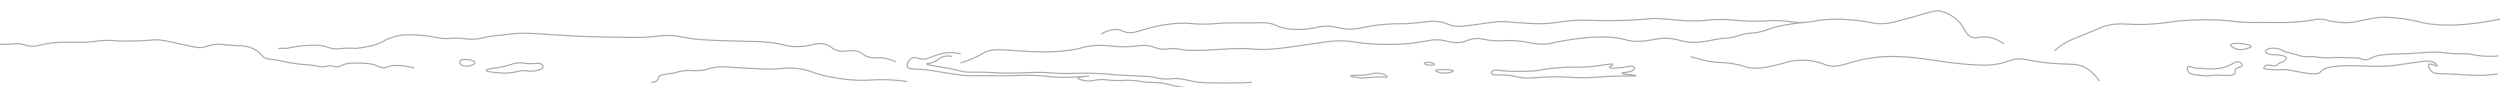 <svg xmlns="http://www.w3.org/2000/svg" viewBox="0 0 2059.76 71.55"><defs><style>.a{fill:none;stroke:#ababab;stroke-miterlimit:10;}</style></defs><path class="a" d="M1650.88,36.19a27.58,27.58,0,0,0-14.38-5.75c-6-.45-8.16,1.66-12.22,0-5-2.05-4.88-6.58-10.06-12.22a31.11,31.11,0,0,0-15.15-9c-5.39-1.25-12.68,2.13-28.07,6.17-9.31,2.45-13.87,4.09-21.51,4.12-6.45,0-6.83-1.12-17.72-2.4a142,142,0,0,0-26.57-1c-11,.73-11.83,2.46-21.51,2.4-6.75,0-7.8-.89-16.45-1.37-9.59-.54-10.29.39-21.52.34-14.85-.07-18-1.71-31.63-1.37-7.92.2-6.82.78-14.55,1-13.82.44-20.11-1.17-31.64-1.72-10.49-.49-9.17.66-29.74,1.38-28.92,1-30.19-1.31-47.45.68-8.68,1-13.07,2.13-22.15,2.06-5.28,0-13.52-.5-20.25-1-5.79-.45-6.47-.64-9.49-.69-5.91-.08-9.26.56-17.71,1.72-11.9,1.62-17.92,2.43-21.52,2.06-7.34-.77-6.88-2.82-14.55-3.78-6.8-.84-10,.42-22.14,1.38-10.07.79-9.25,0-19,.68-21.93,1.49-25.05,5.29-36.7,3.77-6.28-.81-9-2.38-15.82-2.05-5.2.25-6,1.27-12.66,2.05a66.37,66.37,0,0,1-18.34,0c-8.44-1.37-8.62-3.88-17.09-4.8-2.24-.24-2.4-.08-12,0-10.61.1-10.81-.09-17.08,0-13.41.2-12.91,1.07-22.78,1-10.66,0-11.21-1-19.62-.68a110.64,110.64,0,0,0-18.34,2.4c-14.27,2.91-17.8,6.14-24.68,5.14-4.49-.66-5.1-2.35-9.49-2.4-4.95-.06-10.06,2.58-12,3.77"/><path class="a" d="M1487.12,18.4c-16.55,1.7-24.81,3.79-29.32,5.47a53.35,53.35,0,0,1-9.07,2.68c-4.42.88-5.12.43-9.75,1.22-5.63,1-6.52,1.94-12,3.08-3.63.75-5.1.29-11,1.26-10.12,1.64-16.49,3.76-26.33,2.37-4.84-.69-6.07-1.59-10.84-2.37-10.8-1.77-16.32,1.2-26.72,1.84-12.88.8-11.7-2.88-28.65-3.43-13.34-.43-25.27,1.49-34.07,2.9-11.77,1.89-11.46,2.77-17.43,2.9-10.88.24-13.23-2.66-27.49-2.9-7.18-.12-8.26.59-14.71,0-7.92-.71-9.5-2.07-14.72-1.58-6,.57-6.79,2.65-12.77,3.17-5.24.44-8.56-.82-12.39-1.59-9.26-1.85-13.07.85-29,2.38a195.06,195.06,0,0,1-35.24,0c-10.35-1-12.49-2.12-21.29-2.11-7.42,0-11.88.82-22.46,2.37-14.7,2.16-23.75,3.49-32.14,4.22-17.94,1.55-15-1.19-37.55,0-10.31.54-30.54,2.14-38.72.52a37.57,37.57,0,0,0-7-.79c-3.79-.07-4.91.5-7.75.53-5,.05-6.64-1.67-11.61-2.64-4.8-.93-8-.23-13.55.27-16.91,1.51-19.76-2.08-34.85-.27-7.45.9-6.09,1.69-15.49,3.17a157.85,157.85,0,0,1-29.42,1.58c-21.81-.47-34.42-3.89-43,.79-.6.32-1.26.73-2.32,1.33,0,0-1,.53-1.94,1a83.83,83.83,0,0,1-15.1,6.06"/><path class="a" d="M738,51a30.93,30.93,0,0,0-8.55-2.92c-5.86-1.08-8,.22-13-.92-5.78-1.32-5-3.57-10.42-4.95-6.52-1.64-9.26,1.14-15.78-.51-5-1.27-4.73-3.27-9.24-4.89-7.3-2.62-11.42,1.41-23.78,1.58-10.31.15-11.4-2.59-28.26-3.9-3.72-.29-3.81-.17-15-.47-24.76-.68-37.14-1-46.89-2.62-6.33-1-8.71-1.82-14.51-2.11-8.22-.41-10.34.8-21,1.44-3.79.23-10.74.12-24.49-.11-14.87-.26-13.07-.23-18.9-.39-39.77-1.13-52-4.33-69.43-2-6.09.83-12.23,1.11-18.27,2.39-4.51.95-8.46,2.08-14.14,1.61-2-.17-3.3-.46-6.47-.65a69.86,69.86,0,0,0-10,.12c-8.29.6-12.27-1.94-23.52-2.63-9.17-.56-16.49-1-25.33,2.47-5.59,2.2-7.39,4.24-14.18,6a126,126,0,0,1-13.56,2.33h0A71.83,71.83,0,0,0,280.9,40a24.65,24.65,0,0,1-11.76-1.31c-4.69-1.62-9.52-1.46-15.29-1.27a92.53,92.53,0,0,0-17.09,2.37h0l-7.65.09"/><path class="a" d="M983.78,72.76c-.2-1-6.88.06-17.22-2.28-3.79-.86-6.22-1.76-11.19-2.28-3.07-.32-3.89-.16-7.74-.33-7.93-.34-8.5-1.2-15.5-1.62-6.79-.42-6.2.39-14.63,0-7.53-.36-7.59-1-11.62-.65-4.9.4-6.84,1.49-11.19,1-3.13-.37-6.56-1.47-6.46-2.28.16-1.24,8.62-1.51,8.61-1.62s-9.63.94-19.8,1c-11.31,0-13.44-1.23-26.68-1.63-7.14-.21-8.71.1-20.66.33-6.71.13-10.29,0-17.9-.06-5.54,0-6.71,0-9.95,0h-3.57c-5.61,0-24.57-3.25-31.47-4.3-12.41-1.89-18-.3-19.15-3.27-.8-2.15,1.14-5.52,3.62-6.79,3.42-1.75,5.84,1.56,11.82.44,1.88-.35,1.46-.65,6.79-2.38.29-.1,4.5-1.46,7-2a31.93,31.93,0,0,1,14.65.35"/><path class="a" d="M1031.37,67.82c-8.21.48-15.24.58-20.69.56-13.9,0-20.86-.08-27-1.23-6.74-1.25-10.87-2.87-17.59-2.35a43.4,43.4,0,0,1-7.68.23c-4-.27-5.43-1-9.31-1.68-2.41-.42-3.11-.37-12.42-.78-6.75-.3-10.13-.45-13.59-.67-7.24-.46-8-.73-14.63-1.12-5.37-.31-9.62-.41-11.68-.45-9.15-.16-11.64.27-19.21.23-7.4-.05-8.76-.48-16.41-.79-11.71-.47-14.08.32-27.78.45-14,.13-12.18-.69-29.86-.78-5,0-4.44.09-5.91,0-4.38-.25-6.12-1-12.24-2.34-2.62-.57-5.69-1.1-11.82-2.17-6.32-1.1-10-1.64-10-2.25s2.91-.18,6.7-2c2.62-1.24,3-2.23,5.07-3.26,1.77-.88,4.58-1.7,8.93-1"/><path class="a" d="M1729.65,66.83a33.27,33.27,0,0,0-9.46-9.8c-9.71-6.5-15.75-2.5-39.87-6.08-11.58-1.72-15.09-3.37-22-1.69-4.13,1-7.16,2.66-13.85,3.71a63.22,63.22,0,0,1-12.16.68,276.1,276.1,0,0,1-33.27-3.21c-13.69-1.91-20.53-2.87-23.71-3.11-13.48-1-23.94-1.39-37,1-17.14,3.09-24,8.57-34.28,5a54.57,54.57,0,0,0-10.94-3.12,53.66,53.66,0,0,0-14.59-.24c-6,.69-6.95,1.75-15.08,3.6-7.9,1.79-12.09,2.74-17.5,2.63-8.11-.16-8.62-2.49-20.67-4.07-5.43-.71-7.27-.5-10.77-.76,0,0-1.75-.13-4.06-.44-6.74-.9-17-4.15-17.51-4.31"/><path class="a" d="M1130.69,60.74c-9.43,2.13-17.74.91-17.81,1.73,0,.53,3.46,1.16,5.41,1.44,7.44,1,10-.62,19.38-.44,3.37.07,5.07.32,5.24-.14.27-.7-3.23-2.68-7.16-3A15.51,15.51,0,0,0,1130.69,60.74Z"/><path class="a" d="M1174.57,53c2.37,1.13,6.78.8,7.16.09.28-.52-1.65-1.22-1.75-1.25-2.45-.87-6.13-.47-6.46.19C1173.34,52.45,1174.24,52.87,1174.57,53Z"/><path class="a" d="M1191.27,60.22c3-.17,6.31-1.2,6.09-1.84-.42-1.24-14.1-1.51-14.62-.34C1182.43,58.74,1186.67,60.49,1191.27,60.22Z"/><path class="a" d="M1261.5,58.58c-7.37.23-17.68.55-26-.61a14.42,14.42,0,0,0-4.26-.1c-2.72.52-3.5,2.69-1,3.56,1.93.68,4.54.11,9.6.36,5.79.27,8.18,1.29,12.12,2,6.68,1.13,11.13.12,23.24-.35,18.32-.72,18.51,1.2,36.87.35,8.3-.38,10.61-.88,20.2-1.06,8.15-.16,15.51,0,15.66-.36s-11.76-1.22-11.62-2.14c.1-.58,5.1-.43,8.09-1.77s2.7-3.48.5-3.92c-1.78-.35-3.72.66-10.1,1.25-1.76.16-7.34.67-8.59,0s3.63-2.32,2.53-2.85-7.25.57-12.13,1.25c-15.24,2.11-19.4.23-37.37,2.13C1267.44,57.51,1268.85,58.36,1261.5,58.58Z"/><path class="a" d="M434.17,58.42c-7-1-8.87,1.84-18.05,1.76-6.59,0-15.38-1-15.42-2.2a.11.11,0,0,1,0,0c.36-1.4,8-1.67,15.41-3.47,6-1.45,8.48-3.09,13.88-2.67,1.63.13,1.21.26,3.29.47,7.61.73,11.29-1.23,13.33,1a2.69,2.69,0,0,1,.77,2c-.49,2.63-7.69,3.2-8.33,3.25A22.74,22.74,0,0,1,434.17,58.42Z"/><path class="a" d="M391.4,51.41c-.39-1.82-8.58-3.2-11.33-2-2.45,1-1.42,4.42,2.74,5C386.69,55,391.72,52.93,391.4,51.41Z"/><path class="a" d="M341.24,56c-1.3-.31-8.86-2.14-14.86-2.05a20.3,20.3,0,0,0-5.13.52c-2.22.56-2.9,1.23-4.61,1.36a9.21,9.21,0,0,1-5-1.19C306.74,52.22,300.37,52.11,296,52c-4.15-.08-10.62-.2-14.35,1.87a8.37,8.37,0,0,1-3.76,1.2c-1.62.09-2.46-.39-3.93-.68-2.57-.51-3.88.21-6.49.51-2.81.33-4.29-.15-8.54-.85-7.73-1.28-7.36-.44-16.06-1.71-5.14-.76-9-1.59-12.64-2.39-6.6-1.44-10.4-.51-13.67-3.42-1.29-1.15-1.25-1.67-3.08-3.25A23,23,0,0,0,205.75,39c-3.95-1.35-6.35-1.17-13-1.54-8.5-.47-8-.94-12.3-1-8.56-.15-11.24,3.72-18.62,2.56-.67-.1-2.16-.41-5.13-1-4.66-1-8-1.73-9.4-2.05a137.18,137.18,0,0,0-15-2.91c-6.65-.73-6.49.42-21.87.68-5.81.1-8.71.15-12.13,0-5.77-.25-8.8-.74-14.35-.34-3,.22-3.58.47-6.84.86-6.79.81-9.66.4-18.11.51-9.15.12-13.73.18-19,1-7.91,1.28-9.41,2.72-14.86,2.23S19.33,35.88,13.89,36c-2.6,0-5.28.45-11.28.51-1.06,0-1.93,0-2.51,0"/><path class="a" d="M747.48,67.2A146.51,146.51,0,0,0,729,65.68c-9.51-.18-12.73.67-21.56.43a136.8,136.8,0,0,1-21.34-2.39c-17.52-3.07-16.29-5.54-28.07-7.11-12.15-1.6-12.48,1.15-34.25,0-9.79-.51-14.68-.79-15.16-.82-11.68-.7-14.23-1-18.8-.42-6.69.85-6,2.09-12.64,2.69s-8.07-.54-14.87.42c-4.62.65-3.65,1.14-9.55,2.07-5,.79-8.45.86-9.82,2.69-.52.69-.4,1.17-.68,1.79a6.39,6.39,0,0,1-.44.69c-1.53,2-4.29,2.24-5.34,2.27"/><path class="a" d="M2058.06,60.93a121.68,121.68,0,0,1-20.69,1.1h-.1c-2.36-.07-4.1-.2-4.37-.23-1.15-.09-15.18-1-24-1.16a8.7,8.7,0,0,1-4.87-1.38,7.2,7.2,0,0,1-2.62-3.33c-.34-.9-.77-2.22-.27-2.92.79-1.13,6.5,1.86,6.84,1.3.21-.35-1.34-2.71-4-3.46-3.46-1-7.32-.37-18,1.16-9.78,1.39-14.68,2.09-15.74,2.18-6.78.6-12.88.45-25.07.14-8.3-.2-11.72-.48-17.7,0-7,.57-10.16,1.59-11.61,2.14-4,1.54-3.16,3-5.8,3.87-4.18,1.41-12.87-.49-22.39-2.33a36.32,36.32,0,0,0-4.29-.61c-2.9-.22-3.76.1-8.27.1a44.45,44.45,0,0,1-5.88-.31c-2.81-.35-3.89-.4-4.07-1s.6-1.63,1.58-2.13c2.48-1.26,6.27.72,8.21.06,1.78-.61,1.38-1.48,4-2.56a10.94,10.94,0,0,0,3.33-1.65c.63-.5,2.14-1.71,1-2.81s-3.73-1.42-5.81-1.73c-4.36-.66-6-.07-8.22-.82-2-.66-3.08-2-2.5-2.86,1-1.54,6.28-2.88,11.27-1.24,2,.65,1.47,1,4.31,2,1.93.73,4.33,1.16,9,2.42,1.89.51,3.75,1.12,3.75,1.12l.14.05a23.41,23.41,0,0,0,7,.59c4.8-.31,5.66.8,14.39,1,1.42,0,2.33,0,3.1,0,1.65,0,2.86-.15,3.08-.17,1.73-.15,7.21-.12,20.75.36,0,0,4.88,2.43,8.36.9.19-.08.08,0,.76-.39a25.88,25.88,0,0,1,7.27-2.72c.36-.06.66-.1.87-.12,7-.89,13.39-1.08,13.39-1.08,2,0,1.41-.07,4.18-.06,4.11,0,7.34-.26,12-.56,6.47-.41,6.43-.52,9.61-.66,2.53-.11,4.66-.21,7.24-.15,4.59.11,7.76.75,9.84.91,4,.3,9.7.6,16.77.45a101,101,0,0,0,10.23,1.7,74.35,74.35,0,0,0,14.45,0"/><path class="a" d="M2059.76,15.8c-34.48,6.92-54.44,5.34-66.52,2.25,0,0-23.36-6-38.61-2.92l-7.85,1.57c-6.72,1.37-6.82,1.42-7.84,1.58a50.34,50.34,0,0,1-14.18-.23c-8.13-.95-8.16-2.2-13.58-2.25-3.89,0-4,.61-11.76,1.58-6.54.81-11.68,1-15.09,1.12-4.28.15-5.62.05-15.08,0-9.9-.05-10.82.05-14.78,0-13.45-.16-14.27-1.45-28.06-2a230.35,230.35,0,0,0-26.85.45c-7.86.59-10.42,1.2-17.5,2-29.35,3.38-32.56-1.73-48.27,2.7-.59.17-.4.12-24.74,10.11a56.82,56.82,0,0,0-9.65,4.95,47.33,47.33,0,0,0-6.64,5.17"/><path class="a" d="M1831.34,62.1c-3.3-.08-3.17-.29-5.34-.21-3.9.14-5.78,1-11.57.37-6.45-.64-9.74-.83-11.32-3.17-.9-1.34-1.25-3.36-.48-4.08,1.21-1.14,4.62,1.5,9,1.27a17.51,17.51,0,0,1,1.9-.05c1.91.06,3.1.49,7.08.55a56.93,56.93,0,0,0,8.43-.52c9-1.35,12.84-6.95,16.4-4.92,1.14.65,2.1,2,1.84,2.88-.44,1.47-4,.78-5.37,3-.85,1.34.08,2.11-.67,3.3C1840.15,62.28,1837.15,62.24,1831.34,62.1Z"/><path class="a" d="M1849.64,40.44l-.67.18a12,12,0,0,1-6.21-.18c-2.11-.67-5.18-2.42-4.91-3.53.35-1.51,6.64-1.22,10-.79,2.93.38,6.8,1.27,6.78,2.16S1851.78,39.84,1849.64,40.44Z"/></svg>